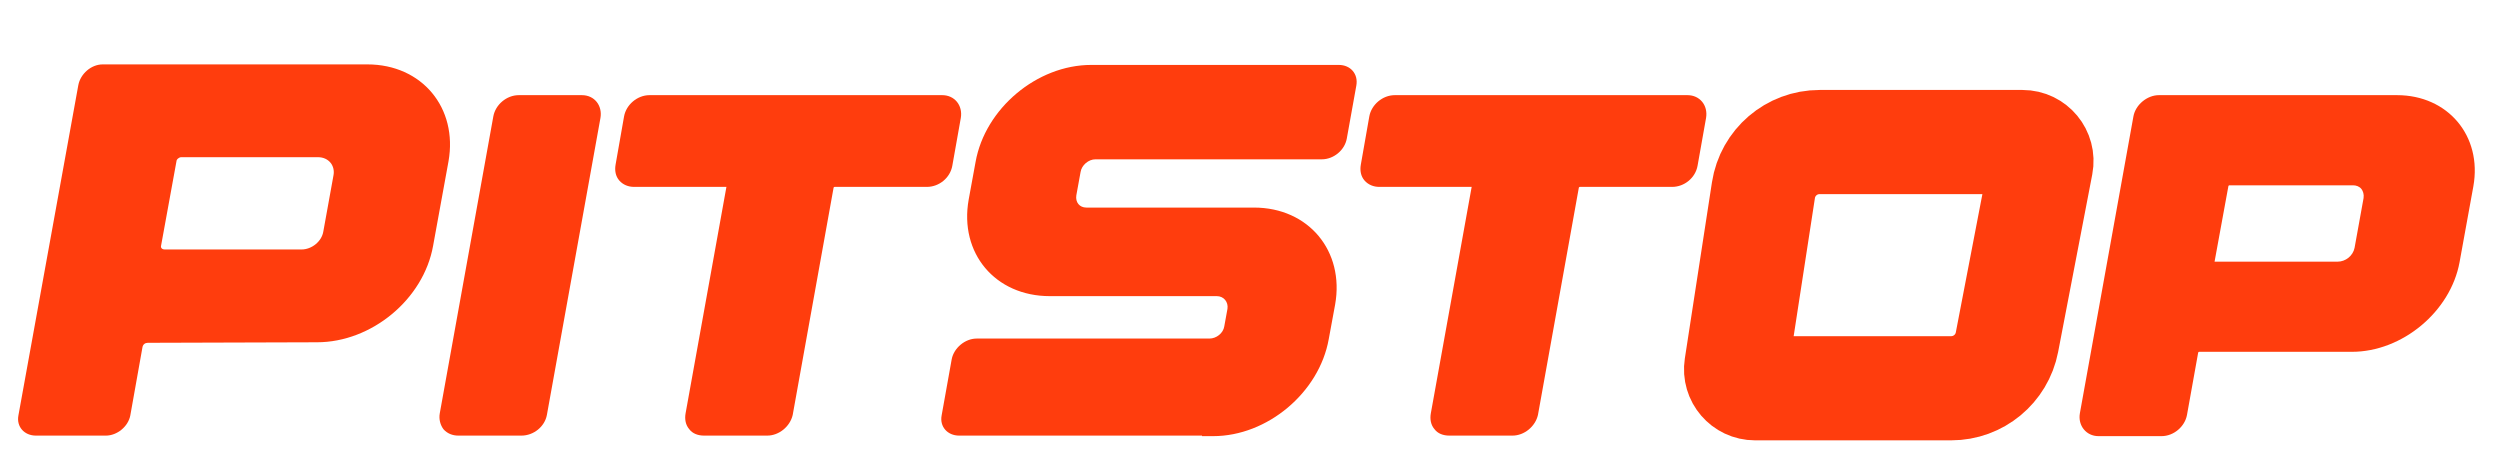 <svg width="132" height="25" viewBox="0 0 132 25" fill="none" xmlns="http://www.w3.org/2000/svg">
<path d="M126.561 5.024C129.249 5.024 131.069 7.18 130.593 9.84L129.865 13.844C129.389 16.448 126.841 18.576 124.181 18.576H116.117C116.089 18.576 116.061 18.604 116.061 18.632L115.473 21.908C115.361 22.524 114.773 23.028 114.129 23.028H110.797C110.153 23.028 109.705 22.468 109.817 21.824L112.645 6.144C112.757 5.528 113.373 5.024 113.989 5.024H126.561ZM124.797 10.456C124.825 10.26 124.769 10.092 124.685 9.98C124.573 9.84 124.405 9.784 124.237 9.784H117.713C117.685 9.784 117.657 9.812 117.657 9.84L116.929 13.816H123.425C123.845 13.816 124.237 13.508 124.321 13.088L124.797 10.456Z" fill="#FF3D0D"/>
<path d="M89.1 5.024C89.744 5.024 90.192 5.556 90.08 6.228L89.632 8.748C89.52 9.392 88.932 9.868 88.288 9.868H83.416C83.388 9.868 83.36 9.896 83.36 9.924L81.204 21.908C81.064 22.524 80.476 23 79.86 23H76.528C76.192 23 75.912 22.888 75.744 22.664C75.548 22.44 75.492 22.132 75.548 21.824L77.704 9.868H72.832C72.524 9.868 72.244 9.756 72.048 9.532C71.852 9.308 71.796 9 71.852 8.692L72.3 6.144C72.412 5.528 73 5.024 73.644 5.024H89.1Z" fill="#FF3D0D"/>
<path d="M63.466 23H50.642C50.026 23 49.606 22.524 49.718 21.936L50.25 18.968C50.362 18.38 50.95 17.876 51.566 17.876H63.858C64.222 17.876 64.586 17.596 64.642 17.232L64.81 16.308C64.866 15.944 64.614 15.636 64.25 15.636H55.43C52.546 15.636 50.642 13.368 51.146 10.54L51.51 8.552C52.014 5.724 54.758 3.428 57.614 3.428H70.69C71.306 3.428 71.726 3.904 71.614 4.52L71.11 7.32C70.998 7.936 70.41 8.412 69.794 8.412H57.838C57.474 8.412 57.11 8.72 57.054 9.084L56.83 10.316C56.774 10.68 56.998 10.96 57.362 10.96H66.21C69.094 10.96 70.998 13.256 70.494 16.084L70.158 17.904C69.654 20.732 66.91 23.028 64.054 23.028H63.466V23Z" fill="#FF3D0D"/>
<path d="M49.751 5.024C50.395 5.024 50.843 5.556 50.731 6.228L50.283 8.748C50.171 9.392 49.583 9.868 48.939 9.868H44.067C44.039 9.868 44.011 9.896 44.011 9.924L41.855 21.908C41.715 22.524 41.127 23 40.511 23H37.179C36.843 23 36.563 22.888 36.395 22.664C36.199 22.44 36.143 22.132 36.199 21.824L38.355 9.868H33.483C33.175 9.868 32.895 9.756 32.699 9.532C32.503 9.308 32.447 9 32.503 8.692L32.951 6.144C33.063 5.528 33.651 5.024 34.295 5.024H49.751Z" fill="#FF3D0D"/>
<path d="M30.724 5.024C31.396 5.024 31.816 5.584 31.704 6.228L28.876 21.908C28.764 22.524 28.176 23 27.532 23H24.2C23.892 23 23.612 22.888 23.416 22.664C23.248 22.44 23.164 22.132 23.22 21.824L26.048 6.144C26.16 5.528 26.748 5.024 27.392 5.024H30.724Z" fill="#FF3D0D"/>
<path d="M23.68 8.524L22.868 12.976C22.364 15.804 19.62 18.072 16.736 18.072L7.804 18.1C7.664 18.1 7.552 18.184 7.524 18.324L6.88 21.936C6.768 22.524 6.18 23 5.592 23H1.896C1.28 23 0.86 22.524 0.972 21.936L4.136 4.492C4.248 3.904 4.808 3.4 5.424 3.4H19.396C22.28 3.4 24.184 5.696 23.68 8.524ZM17.604 9.28C17.716 8.748 17.352 8.3 16.792 8.3H9.568C9.456 8.3 9.316 8.412 9.316 8.524L8.504 12.976C8.476 13.088 8.56 13.172 8.7 13.172H15.924C16.456 13.172 16.988 12.752 17.072 12.22L17.604 9.28Z" fill="#FF3D0D"/>
<path d="M91.677 19.348L93.109 10.044C93.334 8.58 94.593 7.5 96.074 7.5H106.789C107.417 7.5 107.89 8.072 107.771 8.689L105.968 18.067C105.696 19.479 104.46 20.5 103.022 20.5H92.666C92.053 20.5 91.584 19.954 91.677 19.348Z" stroke="#FF3D0D" stroke-width="5.5"/>
</svg>

